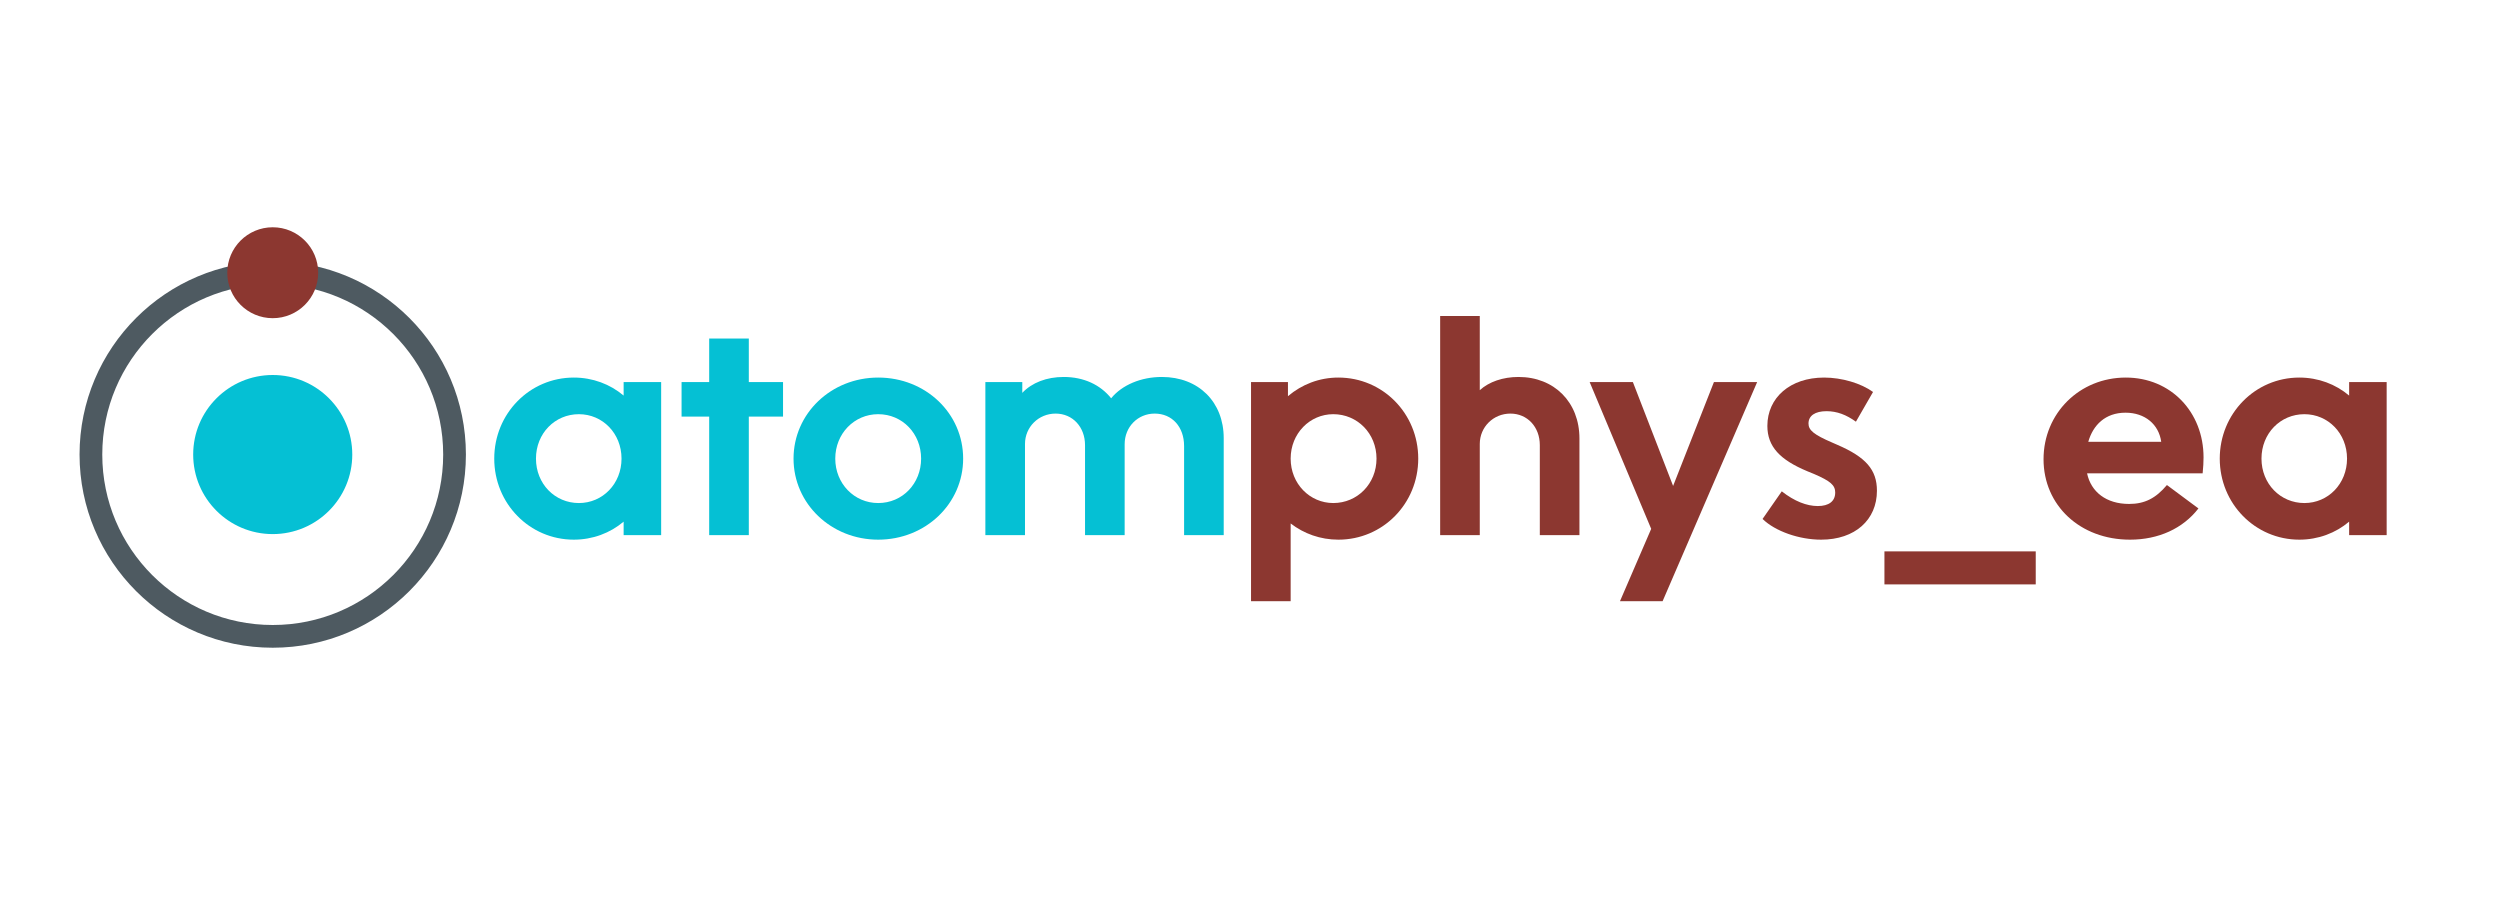 <?xml version="1.0" encoding="UTF-8" standalone="no"?>
<svg
   version="1.1"
   id="Layer_1"
   x="0px"
   y="0px"
   viewBox="0 0 1100 400"
   xml:space="preserve"
   sodipodi:docname="logo_ea.svg"
   width="1100"
   height="400"
   inkscape:version="1.2 (1:1.2+202206011327+fc4e4096c5)"
   xmlns:inkscape="http://www.inkscape.org/namespaces/inkscape"
   xmlns:sodipodi="http://sodipodi.sourceforge.net/DTD/sodipodi-0.dtd"
   xmlns="http://www.w3.org/2000/svg"
   xmlns:svg="http://www.w3.org/2000/svg"><defs
   id="defs31">
	
	

		
		
		
		
	
		
		
		
		
	</defs><sodipodi:namedview
   id="namedview29"
   pagecolor="#ffffff"
   bordercolor="#666666"
   borderopacity="1.0"
   inkscape:showpageshadow="2"
   inkscape:pageopacity="0.0"
   inkscape:pagecheckerboard="0"
   inkscape:deskcolor="#d1d1d1"
   showgrid="false"
   inkscape:zoom="0.7545"
   inkscape:cx="524.1882"
   inkscape:cy="234.59245"
   inkscape:window-width="1848"
   inkscape:window-height="1016"
   inkscape:window-x="72"
   inkscape:window-y="27"
   inkscape:window-maximized="1"
   inkscape:current-layer="Layer_1" />
<style
   type="text/css"
   id="style2">
	.blue{fill:rgb(5, 192, 212);}
	.red{fill:rgb(140, 55, 48);}
</style>
<g
   transform="translate(20,100)"
   id="g7">
	<circle
   id="orbit"
   cx="100"
   cy="100"
   r="80"
   stroke="#4e5a61"
   fill="none"
   stroke-width="10" />
	<circle
   class="blue"
   id="nucleus"
   cx="100"
   cy="100"
   r="35" />
	<circle
   class="red"
   id="electron"
   cx="100"
   cy="20"
   r="20" />
</g>

<g
   id="g1111"
   transform="translate(4,-120)"><path
     d="m 286.908,288.109 h -16.511 v 5.944 c -5.944,-5.019 -13.605,-7.925 -21.926,-7.925 -19.416,0 -35.003,15.85 -35.003,35.663 0,19.813 15.586,35.663 35.003,35.663 8.321,0 15.982,-2.906 21.926,-7.925 v 5.944 h 16.511 z m -55.079,33.682 c 0,-11.095 8.321,-19.549 18.888,-19.549 10.435,0 18.756,8.453 18.756,19.549 0,11.095 -8.321,19.549 -18.756,19.549 -10.567,0 -18.888,-8.453 -18.888,-19.549 z"
     id="path419"
     style="font-size:132.085px;line-height:1.25;font-family:Oceanwide;-inkscape-font-specification:Oceanwide;font-variant-ligatures:none;letter-spacing:0px;word-spacing:0px;fill:#05c0d4;fill-opacity:1;stroke-width:3.302" /><path
     d="m 295.89,303.298 h 12.152 v 52.174 H 325.477 V 303.298 h 15.058 V 288.109 H 325.477 V 268.956 h -17.435 v 19.152 h -12.152 z"
     id="path421"
     style="font-size:132.085px;line-height:1.25;font-family:Oceanwide;-inkscape-font-specification:Oceanwide;font-variant-ligatures:none;letter-spacing:0px;word-spacing:0px;fill:#05c0d4;fill-opacity:1;stroke-width:3.302" /><path
     d="m 345.157,321.79 c 0,19.813 16.511,35.663 37.248,35.663 20.869,0 37.38,-15.85 37.38,-35.663 0,-19.945 -16.511,-35.663 -37.38,-35.663 -20.737,0 -37.248,15.85 -37.248,35.663 z m 18.36,0 c 0,-10.963 8.321,-19.549 18.888,-19.549 10.699,0 18.888,8.586 18.888,19.549 0,10.963 -8.189,19.549 -18.888,19.549 -10.567,0 -18.888,-8.586 -18.888,-19.549 z"
     id="path423"
     style="font-size:132.085px;line-height:1.25;font-family:Oceanwide;-inkscape-font-specification:Oceanwide;font-variant-ligatures:none;letter-spacing:0px;word-spacing:0px;fill:#05c0d4;fill-opacity:1;stroke-width:3.302" /><path
     d="m 490.847,315.45 c 0,-7.661 5.812,-13.473 13.209,-13.473 7.661,0 12.944,5.812 12.944,14.265 v 39.229 h 17.435 v -42.663 c 0,-15.982 -11.095,-26.945 -27.21,-26.945 -9.246,0 -17.567,3.566 -22.322,9.378 -4.755,-5.944 -12.02,-9.378 -20.869,-9.378 -7.529,0 -14.001,2.51 -18.228,7 v -4.755 h -16.246 v 67.363 h 17.435 v -40.154 c 0,-7.397 5.944,-13.341 13.473,-13.341 7.529,0 12.944,5.944 12.944,13.869 v 39.626 h 17.435 z"
     id="path425"
     style="font-size:132.085px;line-height:1.25;font-family:Oceanwide;-inkscape-font-specification:Oceanwide;font-variant-ligatures:none;letter-spacing:0px;word-spacing:0px;fill:#05c0d4;fill-opacity:1;stroke-width:3.302" /><path
     d="m 620.026,321.79 c 0,-19.813 -15.586,-35.663 -35.135,-35.663 -8.453,0 -16.114,3.038 -22.19,8.189 v -6.208 h -16.246 v 96.422 h 17.435 v -34.21 c 5.812,4.491 13.076,7.133 21.002,7.133 19.549,0 35.135,-15.85 35.135,-35.663 z m -18.36,0 c 0,11.095 -8.453,19.549 -19.02,19.549 -10.303,0 -18.756,-8.453 -18.756,-19.549 0,-11.095 8.453,-19.549 18.756,-19.549 10.567,0 19.02,8.453 19.02,19.549 z"
     id="path427"
     style="font-size:132.085px;line-height:1.25;font-family:Oceanwide;-inkscape-font-specification:Oceanwide;font-variant-ligatures:none;letter-spacing:0px;word-spacing:0px;fill:#8c3730;fill-opacity:1;stroke-width:3.302" /><path
     d="m 629.668,355.472 h 17.435 v -40.154 c 0,-7.397 5.944,-13.341 13.473,-13.341 7.529,0 12.944,5.944 12.944,13.869 v 39.626 h 17.435 V 312.941 c 0,-15.982 -11.095,-27.077 -26.813,-27.077 -6.868,0 -12.944,2.113 -17.039,5.812 v -32.625 h -17.435 z"
     id="path429"
     style="font-size:132.085px;line-height:1.25;font-family:Oceanwide;-inkscape-font-specification:Oceanwide;font-variant-ligatures:none;letter-spacing:0px;word-spacing:0px;fill:#8c3730;fill-opacity:1;stroke-width:3.302" /><path
     d="m 708.786,384.531 h 18.756 l 41.607,-96.422 h -19.02 l -17.964,45.701 -17.699,-45.701 h -19.02 l 27.077,64.59 z"
     id="path431"
     style="font-size:132.085px;line-height:1.25;font-family:Oceanwide;-inkscape-font-specification:Oceanwide;font-variant-ligatures:none;letter-spacing:0px;word-spacing:0px;fill:#8c3730;fill-opacity:1;stroke-width:3.302" /><path
     d="m 771.527,348.339 c 5.548,5.415 16.114,9.114 25.757,9.114 14.926,0 24.568,-8.718 24.568,-21.53 0,-9.246 -4.887,-14.794 -17.435,-20.209 l -2.113,-0.925 c -8.321,-3.566 -10.567,-5.548 -10.567,-8.453 0,-3.434 2.906,-5.415 7.925,-5.415 4.623,0 8.718,1.585 12.944,4.623 l 7.529,-13.076 c -5.283,-3.83 -13.737,-6.34 -21.53,-6.34 -14.926,0 -24.964,8.85 -24.964,21.266 0,9.114 5.548,14.926 17.567,19.945 l 2.906,1.189 c 7.397,3.17 9.378,5.019 9.378,8.189 0,3.83 -2.774,5.944 -7.661,5.944 -4.887,0 -10.303,-2.113 -15.85,-6.472 z"
     id="path433"
     style="font-size:132.085px;line-height:1.25;font-family:Oceanwide;-inkscape-font-specification:Oceanwide;font-variant-ligatures:none;letter-spacing:0px;word-spacing:0px;fill:#8c3730;fill-opacity:1;stroke-width:3.302" /><path
     d="m 825.153,377.134 h 66.571 v -14.529 h -66.571 z"
     id="path435"
     style="font-size:132.085px;line-height:1.25;font-family:Oceanwide;-inkscape-font-specification:Oceanwide;font-variant-ligatures:none;letter-spacing:0px;word-spacing:0px;fill:#8c3730;fill-opacity:1;stroke-width:3.302" /><path
     d="m 963.314,343.717 -13.869,-10.303 c -4.887,5.812 -9.774,8.321 -16.643,8.321 -10.038,0 -16.775,-5.283 -18.492,-13.473 h 50.853 c 0.264,-2.51 0.396,-5.019 0.396,-7.001 0,-19.945 -14.397,-35.135 -34.21,-35.135 -20.341,0 -36.191,15.718 -36.191,35.927 0,20.341 16.114,35.399 38.04,35.399 12.548,0 23.247,-4.887 30.115,-13.737 z M 914.838,314.394 c 2.113,-7.397 7.529,-12.812 16.379,-12.812 8.586,0 14.661,5.151 15.718,12.812 z"
     id="path437"
     style="font-size:132.085px;line-height:1.25;font-family:Oceanwide;-inkscape-font-specification:Oceanwide;font-variant-ligatures:none;letter-spacing:0px;word-spacing:0px;fill:#8c3730;fill-opacity:1;stroke-width:3.302" /><path
     d="m 1046.131,288.109 h -16.511 v 5.944 c -5.944,-5.019 -13.605,-7.925 -21.926,-7.925 -19.416,0 -35.002,15.85 -35.002,35.663 0,19.813 15.586,35.663 35.002,35.663 8.321,0 15.982,-2.906 21.926,-7.925 v 5.944 h 16.511 z m -55.079,33.682 c 0,-11.095 8.321,-19.549 18.888,-19.549 10.435,0 18.756,8.453 18.756,19.549 0,11.095 -8.321,19.549 -18.756,19.549 -10.567,0 -18.888,-8.453 -18.888,-19.549 z"
     id="path439"
     style="font-size:132.085px;line-height:1.25;font-family:Oceanwide;-inkscape-font-specification:Oceanwide;font-variant-ligatures:none;letter-spacing:0px;word-spacing:0px;fill:#8c3730;fill-opacity:1;stroke-width:3.302" /></g></svg>
